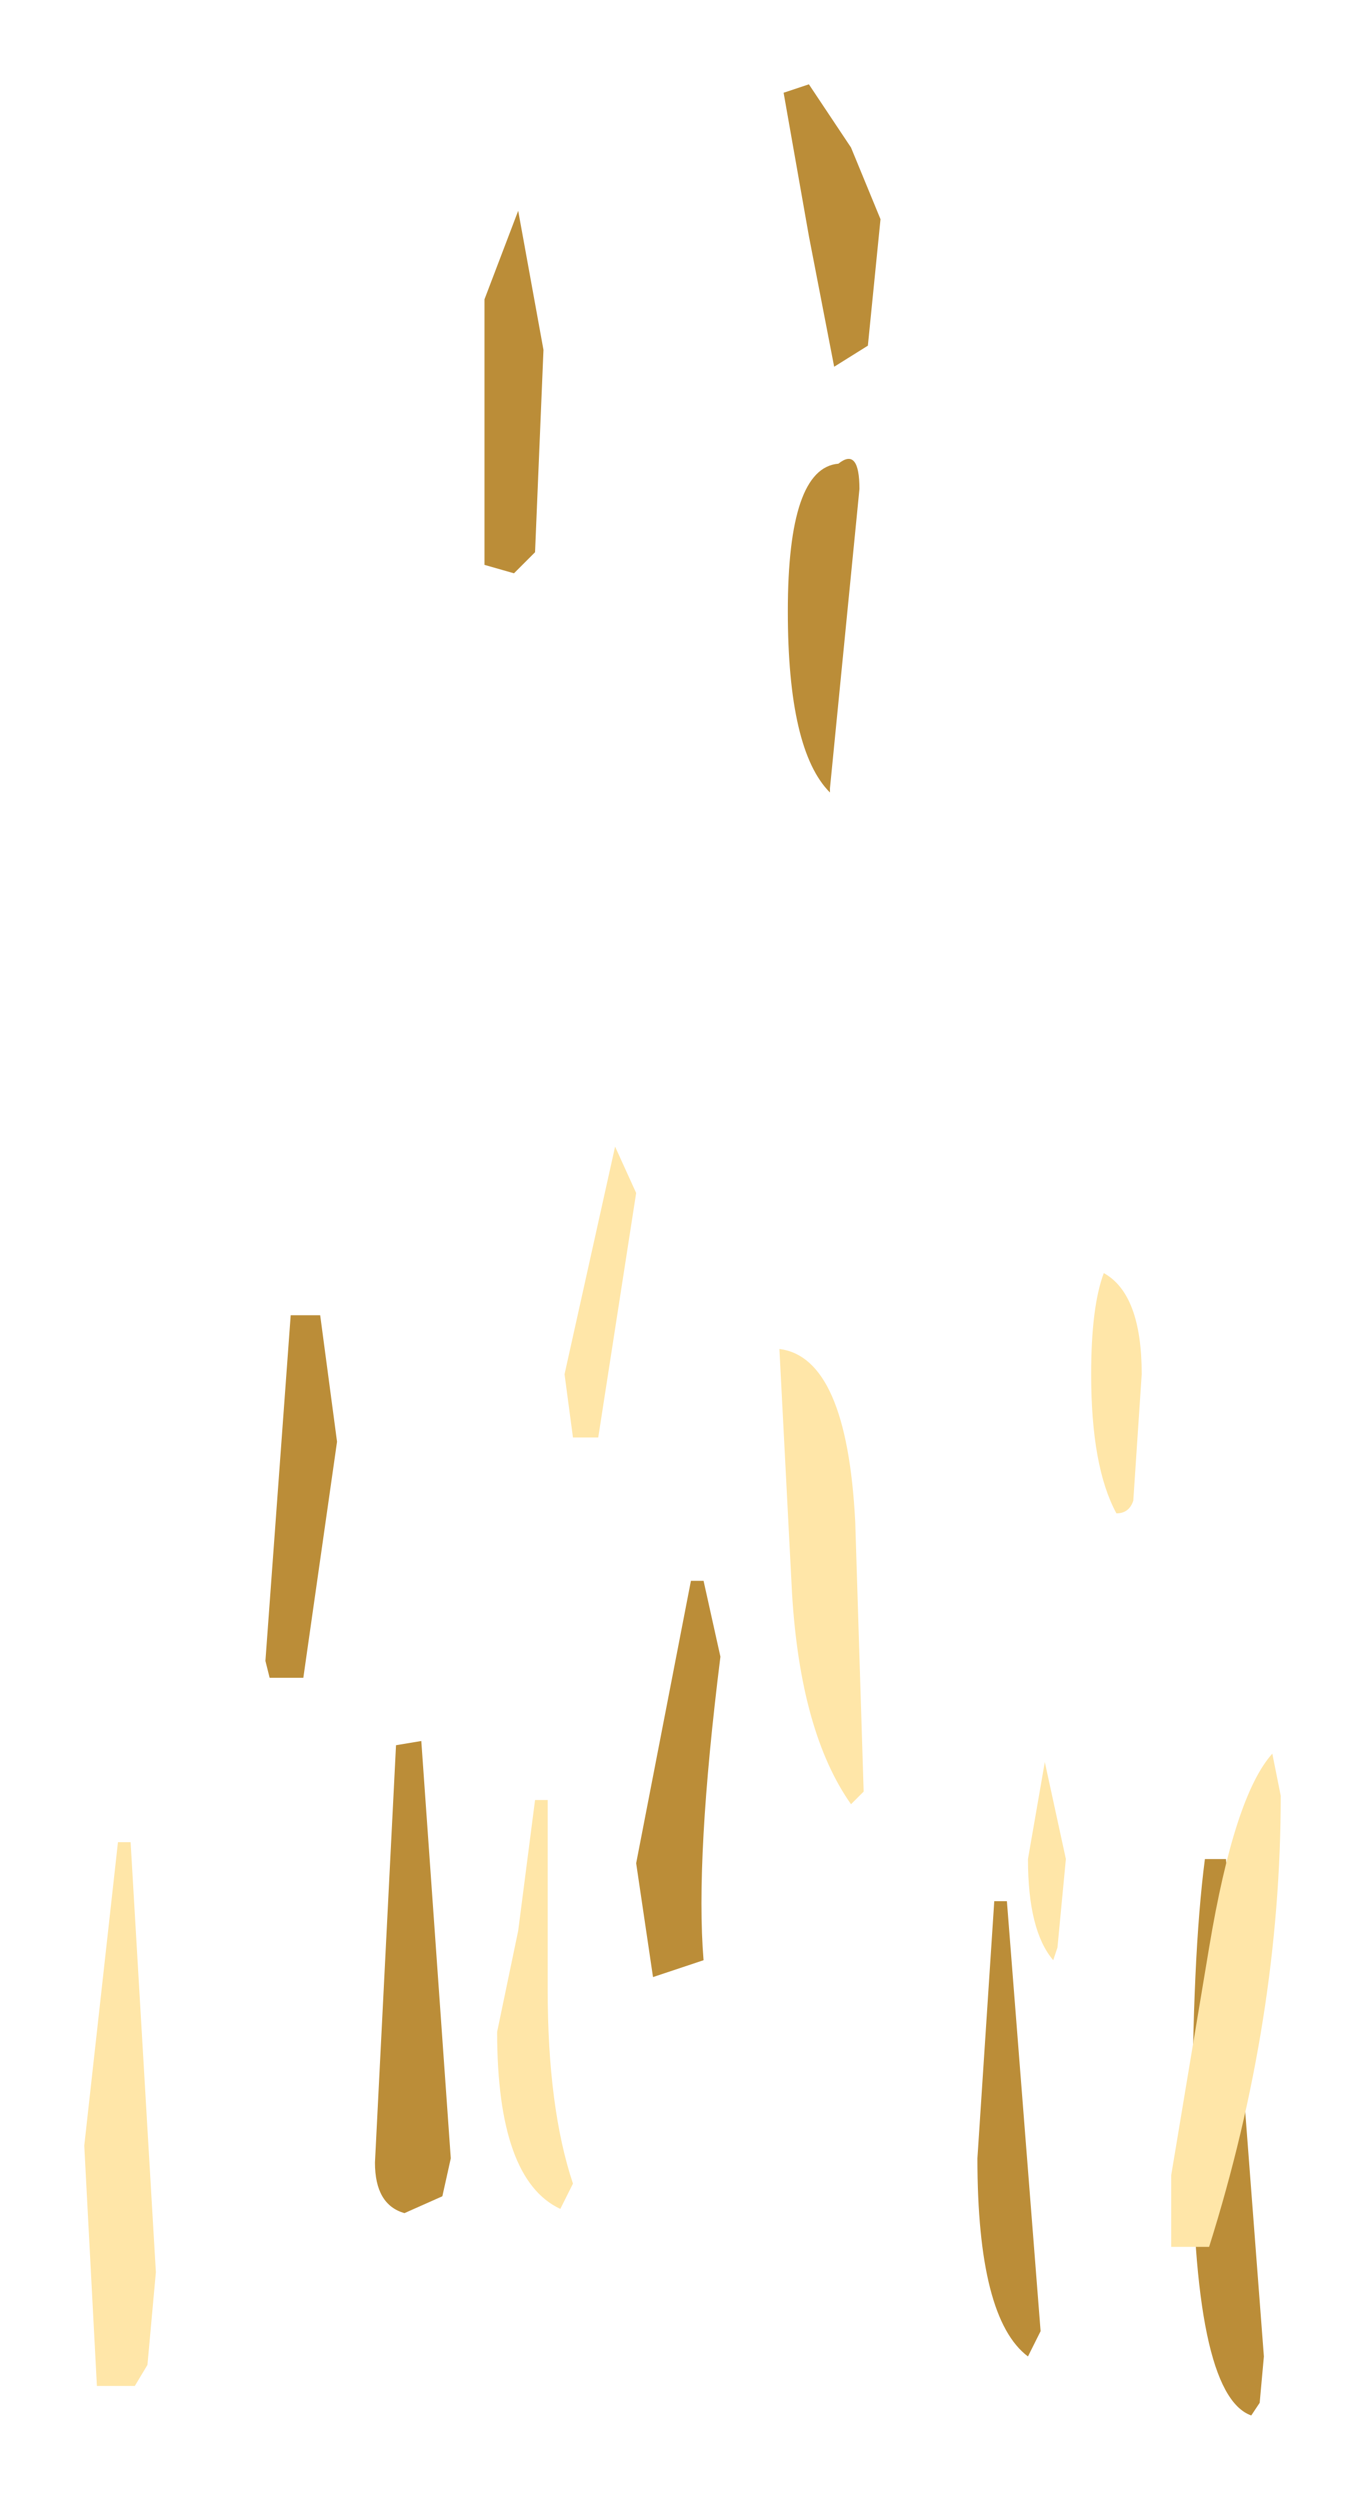 <?xml version="1.0" encoding="UTF-8" standalone="no"?>
<svg xmlns:xlink="http://www.w3.org/1999/xlink" height="29.65px" width="16.2px" xmlns="http://www.w3.org/2000/svg">
  <g transform="matrix(1.0, 0.0, 0.0, 1.0, -27.7, 21.4)">
    <path d="M37.0 -20.3 L37.3 -20.4 37.8 -19.65 38.15 -18.8 38.0 -17.3 37.6 -17.05 37.3 -18.6 37.0 -20.3 M33.45 -17.85 L33.85 -18.9 34.15 -17.25 34.05 -14.85 33.8 -14.6 33.45 -14.7 33.45 -17.85 M37.9 -15.6 L37.55 -12.05 37.55 -12.0 Q37.05 -12.5 37.05 -14.15 37.05 -15.85 37.65 -15.9 37.9 -16.1 37.9 -15.6 M32.7 -0.75 L33.05 4.2 32.95 4.65 32.5 4.85 Q32.15 4.75 32.15 4.25 L32.4 -0.7 32.7 -0.75 M31.3 -1.5 L30.9 -1.5 30.85 -1.7 31.15 -5.8 31.5 -5.8 31.7 -4.3 31.3 -1.5 M36.05 -2.65 L36.25 -1.75 Q35.95 0.65 36.05 1.85 L35.45 2.05 35.25 0.7 35.9 -2.65 36.05 -2.65 M42.7 6.55 L42.65 7.1 42.55 7.25 Q41.85 7.0 41.85 3.9 41.85 1.8 42.0 0.65 L42.25 0.65 42.7 6.55 M39.65 1.15 L40.05 6.25 39.9 6.55 Q39.3 6.1 39.3 4.2 L39.5 1.15 39.65 1.15" fill="#bb8d38" fill-rule="evenodd" stroke="none"/>
    <path d="M35.25 -7.25 L34.8 -4.35 34.5 -4.35 34.4 -5.1 35.0 -7.8 35.25 -7.25 M34.2 -0.05 L34.2 2.2 Q34.2 3.6 34.5 4.5 L34.35 4.8 Q33.6 4.45 33.6 2.7 L33.85 1.5 34.05 -0.05 34.2 -0.05 M37.85 -3.35 L37.95 -0.15 37.8 0.0 Q37.2 -0.85 37.1 -2.5 L36.95 -5.4 Q37.75 -5.3 37.85 -3.35 M42.9 -0.1 Q42.9 2.55 42.05 5.25 L41.6 5.25 41.6 4.4 42.05 1.7 Q42.35 -0.1 42.8 -0.6 L42.9 -0.1 M41.15 -3.6 Q41.1 -3.45 40.95 -3.45 40.65 -4.0 40.65 -5.1 40.65 -5.9 40.8 -6.3 41.25 -6.05 41.25 -5.1 L41.15 -3.6 M40.25 1.7 L40.2 1.85 Q39.9 1.5 39.9 0.65 L40.1 -0.5 40.35 0.65 40.25 1.7 M29.55 5.55 L29.45 6.65 29.3 6.9 28.85 6.9 28.7 4.05 29.1 0.45 29.25 0.45 29.55 5.55" fill="#ffe6a8" fill-rule="evenodd" stroke="none"/>
  </g>
</svg>